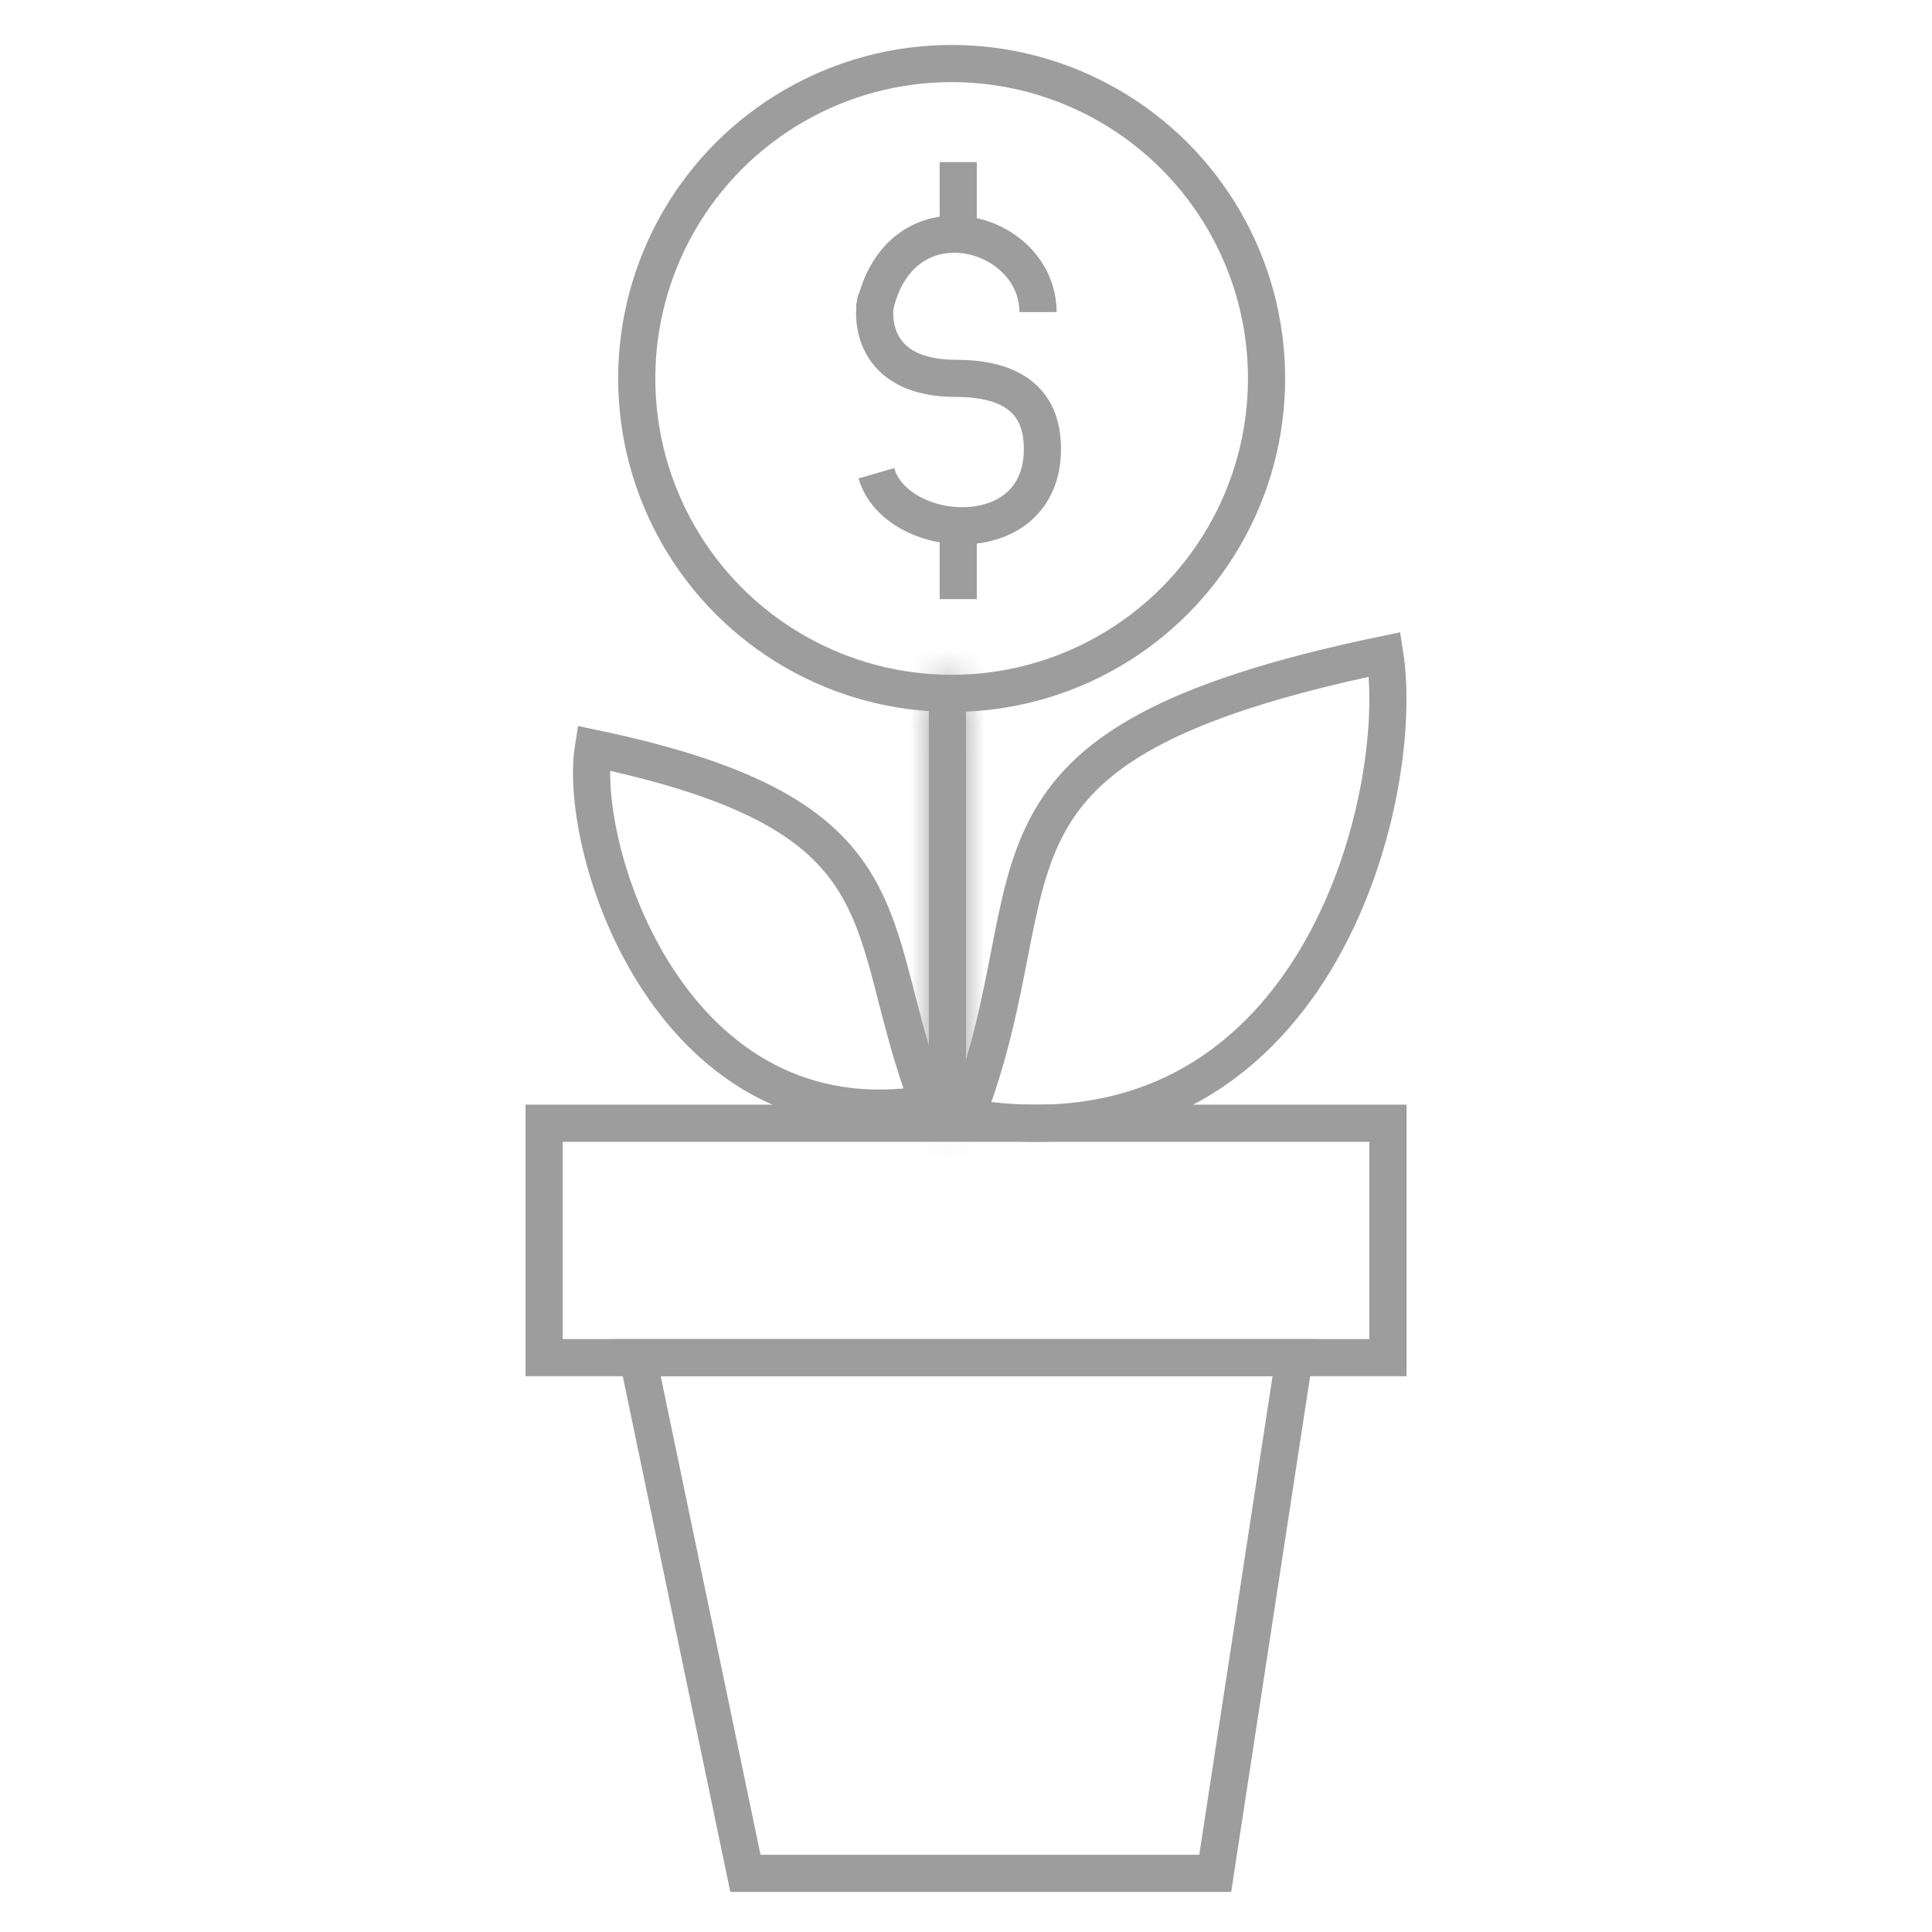 <svg width="52" height="52" viewBox="0 0 52 52" fill="none" xmlns="http://www.w3.org/2000/svg">
<mask id="path-1-inside-1_2006_25535" fill="white">
<path d="M25 19.268V29.153C25 29.737 25.224 30.211 25.5 30.211C25.776 30.211 26 29.737 26 29.153V19.268C26 18.684 25.776 18.211 25.5 18.211C25.224 18.211 25 18.684 25 19.268Z"/>
</mask>
<path d="M25 19.268V29.153C25 29.737 25.224 30.211 25.5 30.211C25.776 30.211 26 29.737 26 29.153V19.268C26 18.684 25.776 18.211 25.5 18.211C25.224 18.211 25 18.684 25 19.268Z" fill="#9D9D9D"/>
<path d="M26 29.153V19.268H24V29.153H26ZM26 19.268C26 19.09 26.036 18.978 26.05 18.948C26.058 18.932 26.041 18.978 25.972 19.039C25.897 19.106 25.735 19.211 25.5 19.211V17.211C24.75 17.211 24.373 17.817 24.242 18.093C24.076 18.445 24 18.862 24 19.268H26ZM25.5 19.211C25.265 19.211 25.103 19.106 25.028 19.039C24.959 18.978 24.942 18.932 24.95 18.948C24.964 18.978 25 19.09 25 19.268H27C27 18.862 26.924 18.445 26.758 18.093C26.627 17.817 26.25 17.211 25.5 17.211V19.211ZM25 19.268V29.153H27V19.268H25ZM25 29.153C25 29.331 24.964 29.443 24.95 29.473C24.942 29.489 24.959 29.443 25.028 29.382C25.103 29.315 25.265 29.211 25.5 29.211V31.211C26.25 31.211 26.627 30.604 26.758 30.328C26.924 29.976 27 29.559 27 29.153H25ZM25.5 29.211C25.735 29.211 25.897 29.315 25.972 29.382C26.041 29.443 26.058 29.489 26.05 29.473C26.036 29.443 26 29.331 26 29.153H24C24 29.559 24.076 29.976 24.242 30.328C24.373 30.604 24.75 31.211 25.5 31.211V29.211Z" fill="#9D9D9D" mask="url(#path-1-inside-1_2006_25535)"/>
<path d="M25.791 14.097V16.125M25.791 6.084V4.362V6.084Z" stroke="#9D9D9D"/>
<path d="M27.938 8.401C27.938 6.144 24.183 5.134 23.527 8.342" stroke="#9D9D9D"/>
<path d="M23.587 12.738C24.123 14.58 28.057 14.877 28.057 12.085C28.057 11.313 27.783 10.184 25.733 10.184C23.408 10.184 23.468 8.461 23.587 8.045" stroke="#9D9D9D"/>
<path d="M25 29.711C23.142 24.866 24.632 21.953 15.969 20.138C15.536 22.899 18.084 30.871 25 29.711Z" stroke="#9D9D9D"/>
<path d="M26 30.07C28.541 23.498 25.421 20.077 37.272 17.614C37.864 21.36 35.461 31.643 26 30.07Z" stroke="#9D9D9D"/>
<path d="M37.357 30.232H14.645V36.541H37.357V30.232Z" stroke="#9D9D9D"/>
<path d="M20.063 50.421L17.168 36.541H34.833L32.708 50.421H20.063Z" stroke="#9D9D9D"/>
<circle cx="25.614" cy="10.186" r="8.476" stroke="#9D9D9D"/>
</svg>
